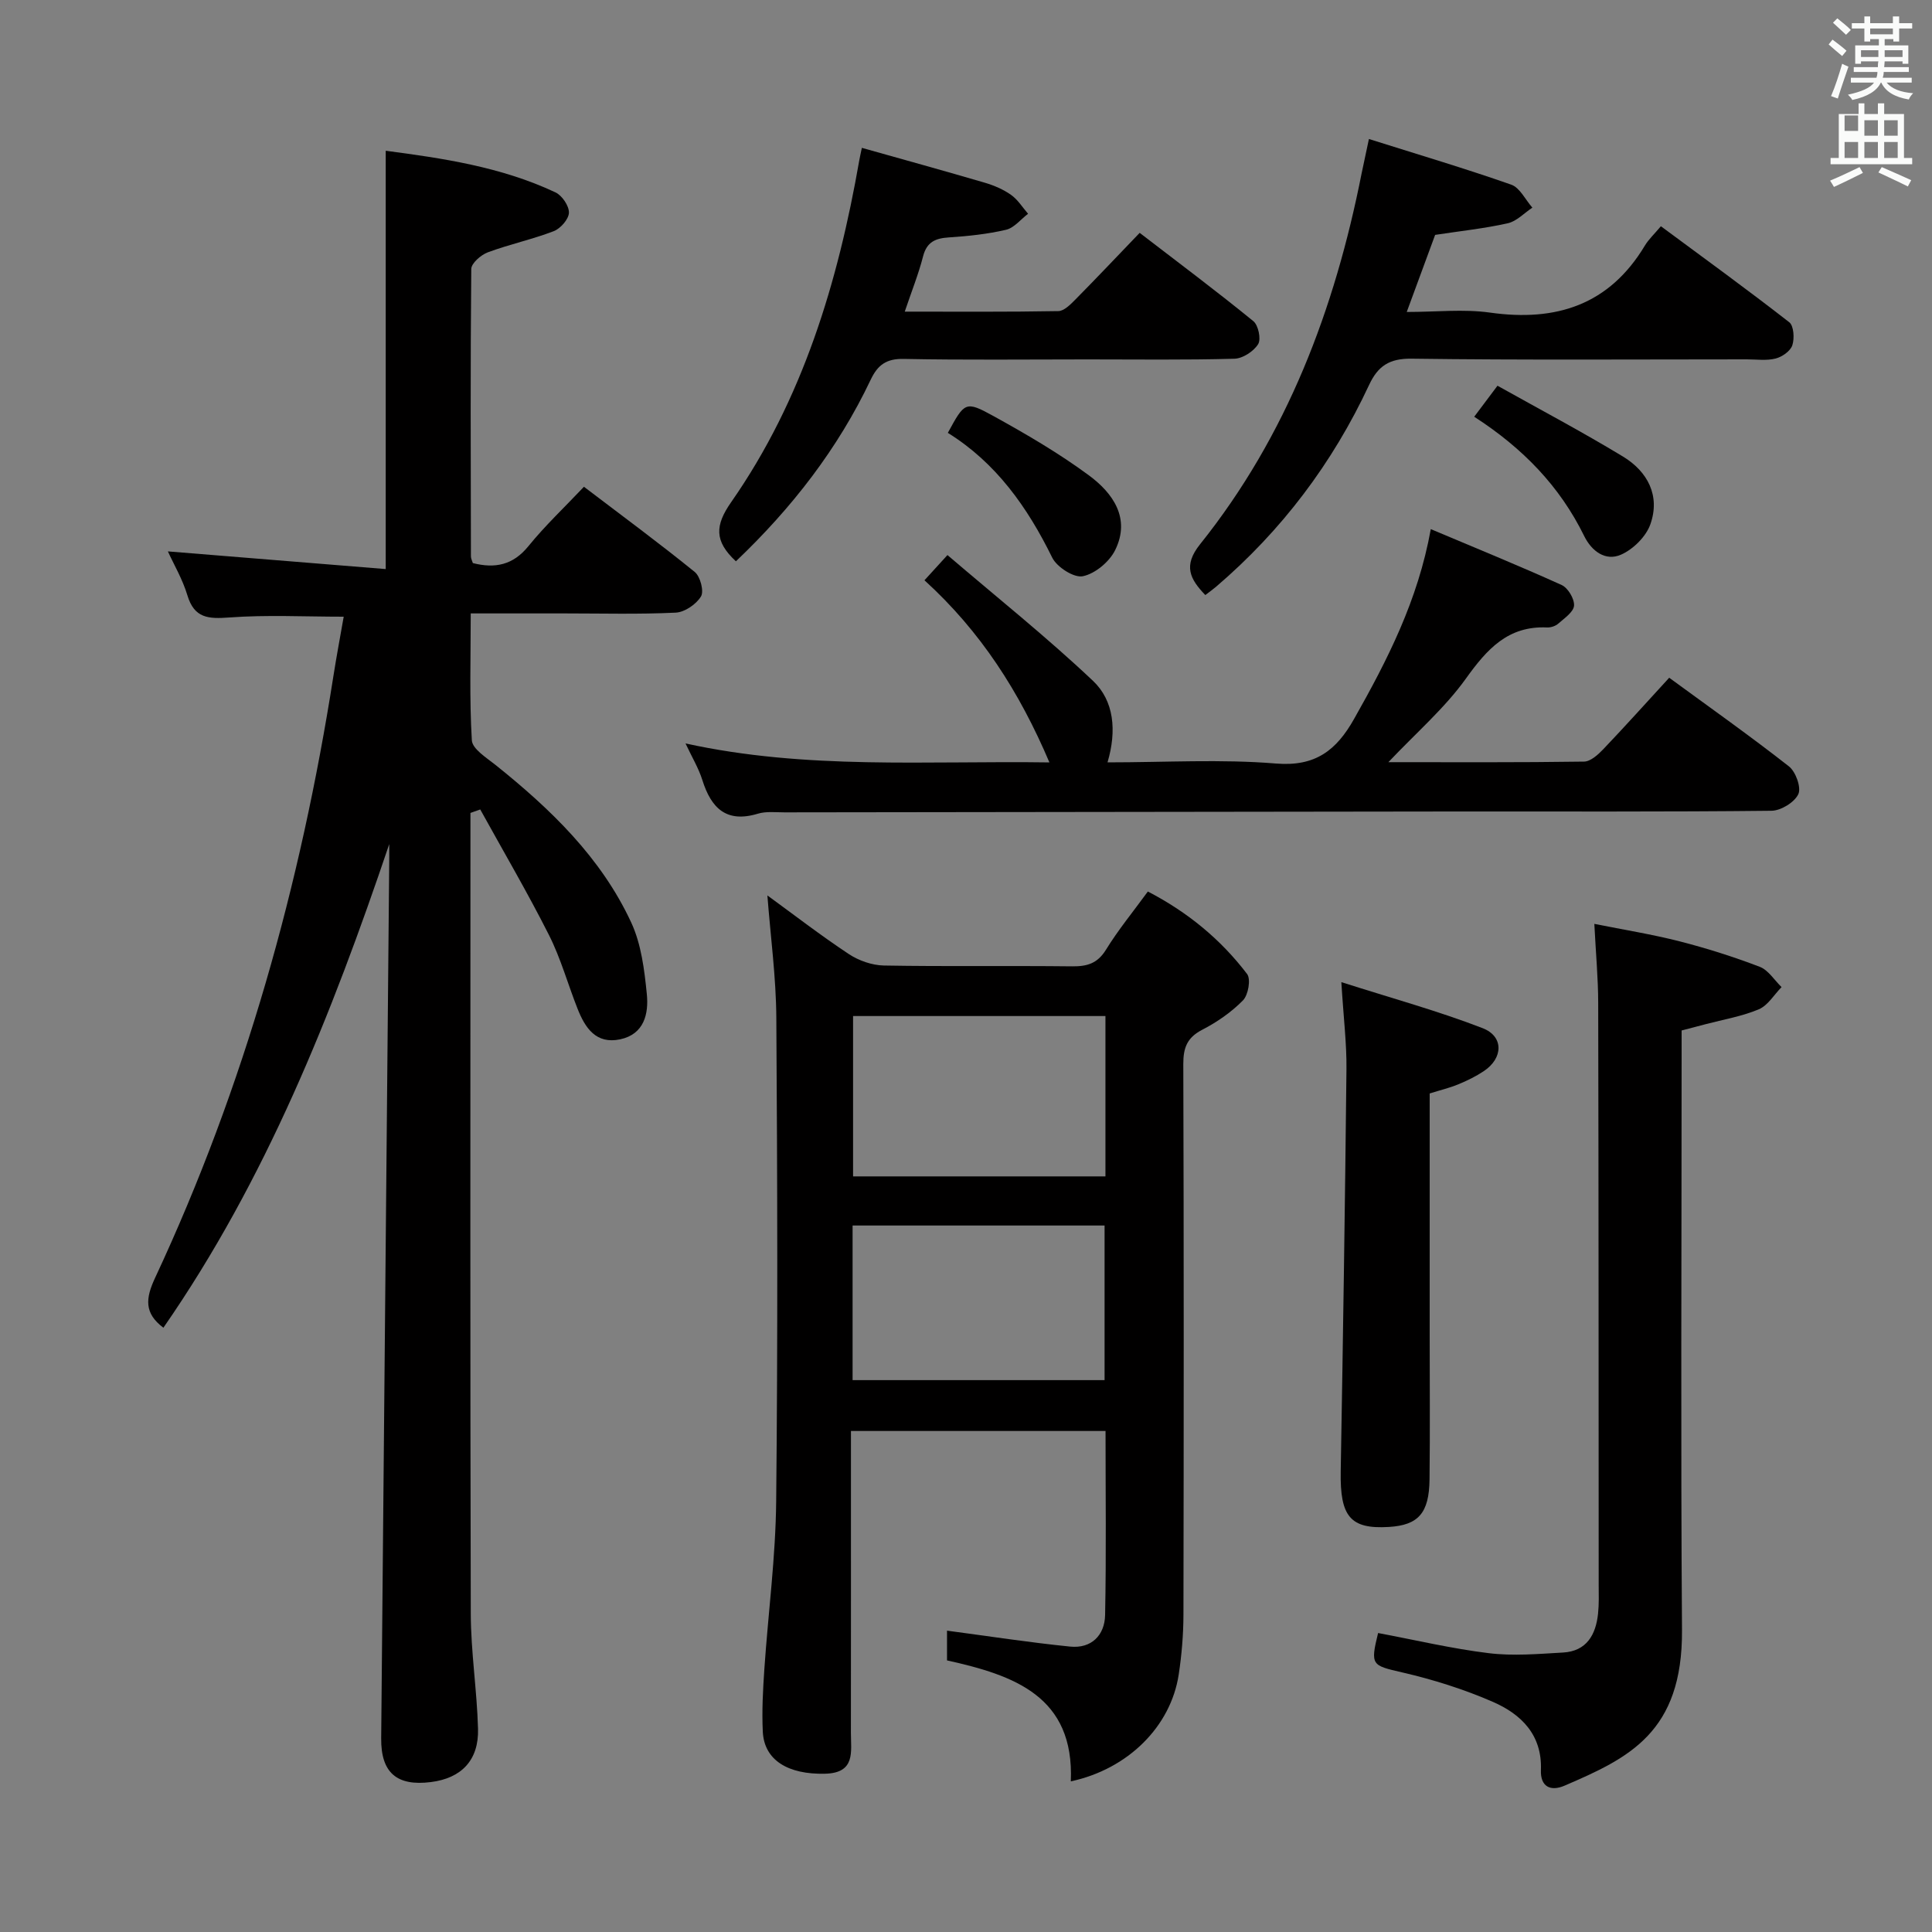 <svg enable-background="new 0 0 400 400" viewBox="0 0 400 400" xmlns="http://www.w3.org/2000/svg"><rect x="0" y="0" width="400" height="400" fill="#808080" stroke="none"/><path d="m378.6 9.2.8-1c.9.7 1.9 1.4 2.9 2.3l-.9 1.1c-1.1-.9-2-1.7-2.8-2.4zm.5 10.7c.9-2.1 1.6-4.3 2.3-6.7.4.2.8.4 1.3.6-.7 2.1-1.5 4.3-2.2 6.6zm.4-15.2.9-.9c1 .8 2 1.6 2.8 2.4l-1 1c-1-.9-1.9-1.8-2.7-2.5zm12.5-1.3h1.2v1.4h2.7v1.1h-2.7v2.7h-1.2v-.5h-1.8v1.3h4.9v3.8h-1.2v-.5h-3.7c0 .4-.1.9-.1 1.2h5.1v1h-5.2c0 .5-.1.9-.2 1.2h6v1h-5.2c1.1 1.3 2.9 2 5.5 2.2-.4.4-.7.8-.9 1.3-2.9-.5-4.8-1.6-5.7-3.5h-.1c-.8 1.7-2.7 2.9-5.9 3.6-.2-.4-.6-.8-.9-1.1 2.8-.6 4.6-1.4 5.4-2.5h-4.8v-1h5.3c.1-.3.2-.7.2-1.2h-4.9v-1h5c0-.4 0-.8.1-1.2h-3.6v.5h-1.2v-3.8h4.9v-1.3h-1.8v.5h-1.2v-2.7h-2.6v-1.1h2.6v-1.4h1.2v1.4h4.7v-1.4zm-6.7 8.4h3.6c0-.4 0-.9 0-1.4h-3.6zm1.9-4.7h4.7v-1.2h-4.7zm6.7 3.3h-3.7v1.4h3.7z" fill="#fafbfa"/><path d="m384.7 21.4h1.3v2.2h2.8v-2.2h1.3v2.2h4.1v9.1h1.7v1.3h-16.9v-1.3h1.7v-9.1h4.1v-2.2zm.3 13.2.7 1.2c-1.8.9-3.8 1.9-6 2.9-.2-.4-.5-.8-.8-1.3 2.4-1 4.4-2 6.1-2.8zm-3.1-7.5h2.8v-3.2h-2.8v4.2zm0 5.6h2.8v-3.3h-2.8zm4.1-4.6h2.8v-3.2h-2.8zm0 4.6h2.8v-3.3h-2.8zm3.6 1.9c2.1.9 4.1 1.8 6.1 2.7l-.7 1.3c-2.2-1.1-4.2-2-6.1-2.9zm3.3-9.7h-2.8v3.2h2.8zm-2.8 7.8h2.8v-3.3h-2.8z" fill="#fafbfa"/><g fill="#010000"><path d="m80.59 174.76c-11.93 35.33-25.51 69.47-46.76 100.13-4.01-3-3.7-6.08-1.74-10.28 18.54-39.69 30.17-81.46 36.94-124.65.64-4.08 1.41-8.15 2.13-12.28-8.15 0-15.94-.41-23.65.16-4.35.32-7.28.2-8.72-4.61-.99-3.3-2.8-6.36-4.03-9.07 14.92 1.21 29.89 2.43 45.1 3.66 0-29.4 0-57.74 0-86.61 11.63 1.54 23.82 3.29 35.14 8.62 1.37.64 2.83 2.8 2.79 4.21-.04 1.34-1.74 3.28-3.14 3.82-4.45 1.71-9.18 2.72-13.65 4.38-1.42.53-3.42 2.26-3.43 3.46-.19 19.83-.11 39.66-.07 59.49 0 .47.26.94.4 1.39 4.59 1.17 8.32.42 11.5-3.5 3.45-4.25 7.47-8.04 11.5-12.3 8.05 6.12 15.63 11.71 22.94 17.64 1.15.93 1.95 3.98 1.29 5.07-.99 1.63-3.37 3.26-5.23 3.35-7.65.37-15.32.16-22.99.16-6.3 0-12.6 0-19.45 0 0 9.04-.29 17.68.23 26.27.11 1.81 3.04 3.61 4.91 5.11 11.4 9.13 21.85 19.17 28.08 32.6 2.09 4.5 2.74 9.83 3.24 14.86.4 4.03-.54 8.28-5.52 9.34-5 1.06-7.25-2.36-8.81-6.3-2.02-5.09-3.48-10.44-5.94-15.31-4.45-8.81-9.45-17.34-14.22-25.98-.68.24-1.35.48-2.03.72v5.27c0 53.5-.07 106.99.07 160.49.02 7.95 1.28 15.9 1.5 23.86.18 6.5-3.44 10.24-9.77 11.03-7.06.89-10.34-1.95-10.28-9.04.54-59.96 1.1-119.91 1.65-179.87.03-1.76.02-3.53.02-5.29z"/><path d="m221.7 368.81c.75-17.62-11.75-21.97-25.63-25.04 0-2.51 0-4.92 0-6.16 8.54 1.13 17 2.44 25.5 3.3 4.38.44 7.14-2.33 7.23-6.52.25-12.62.09-25.24.09-38.12-17.58 0-34.83 0-52.71 0v5.48c0 19 .01 38-.01 57 0 3.92 1.01 8.33-5.36 8.48-7.66.18-12.59-2.8-12.88-8.69-.21-4.31.03-8.66.32-12.97.79-11.6 2.34-23.19 2.45-34.8.34-33.33.25-66.66.03-100-.05-8.43-1.2-16.85-1.85-25.38 5.4 3.93 10.99 8.25 16.86 12.14 2.06 1.36 4.8 2.32 7.24 2.37 13 .23 26 .02 39 .17 3.1.03 5.24-.59 7-3.44 2.52-4.09 5.59-7.83 8.67-12.05 8.21 4.25 15.08 9.89 20.55 17.08.81 1.06.24 4.34-.85 5.45-2.4 2.45-5.38 4.51-8.44 6.09-3.13 1.62-3.93 3.72-3.92 7.09.12 38 .1 76 .03 114-.01 4.14-.36 8.32-.98 12.41-1.64 10.75-10.5 19.58-22.34 22.11zm7.17-158.45c-17.72 0-34.94 0-52.25 0v33.2h52.25c0-11.17 0-21.96 0-33.2zm-52.35 43.37v32.01h52.17c0-10.79 0-21.33 0-32.01-17.54 0-34.76 0-52.17 0z"/><path d="m287.45 157.8c13.67 0 27.09.08 40.51-.12 1.35-.02 2.9-1.43 3.98-2.56 4.56-4.79 8.98-9.71 13.65-14.8 8.56 6.26 16.83 12.11 24.79 18.35 1.41 1.11 2.59 4.39 1.94 5.76-.8 1.69-3.6 3.41-5.56 3.43-21.82.24-43.64.13-65.46.15-46.3.05-92.6.11-138.9.18-1.83 0-3.77-.24-5.47.27-6.56 1.99-9.69-1.15-11.52-6.97-.77-2.45-2.14-4.71-3.48-7.57 25.01 5.49 49.8 3.56 75.34 3.93-6.2-14.59-14.23-27.13-25.87-37.71 1.41-1.55 2.59-2.84 4.76-5.22 10.18 8.71 20.54 16.97 30.13 26.04 4.37 4.13 4.95 10.32 3.01 16.88 11.98 0 23.49-.7 34.87.24 8.2.68 12.53-2.77 16.17-9.22 6.89-12.18 13.23-24.54 15.89-39.31 9.27 3.91 18.26 7.57 27.09 11.57 1.31.59 2.66 2.86 2.57 4.26-.09 1.32-1.98 2.6-3.25 3.72-.57.51-1.54.84-2.31.81-8.13-.38-12.47 4.5-16.85 10.61s-10.26 11.18-16.03 17.28z"/><path d="m285.32 338.1c7.63 1.43 15.21 3.23 22.9 4.17 5.05.62 10.27.16 15.39-.13 4.88-.28 6.79-3.67 7.25-8.06.21-1.98.14-3.99.13-5.99-.02-40.16-.01-80.31-.1-120.47-.01-5.11-.49-10.21-.8-16.34 6.15 1.23 11.96 2.16 17.64 3.61 5.62 1.44 11.18 3.2 16.59 5.27 1.79.68 3.04 2.76 4.53 4.21-1.55 1.58-2.82 3.79-4.7 4.59-3.48 1.47-7.31 2.11-10.99 3.08-1.58.42-3.15.83-5 1.31v6.16c0 39.32-.2 78.65.08 117.97.15 21.26-11.07 26.52-24.31 32.22-2.95 1.27-5.03.18-4.9-3.22.28-7.32-4.1-11.58-9.95-14.13-6.03-2.63-12.42-4.63-18.83-6.11-6.21-1.44-6.58-1.44-4.93-8.14z"/><path d="m283.42 28.78c10.31 3.25 19.97 6.12 29.46 9.45 1.8.63 2.94 3.13 4.38 4.76-1.69 1.12-3.26 2.83-5.11 3.24-4.83 1.08-9.78 1.6-15.02 2.4-1.78 4.82-3.66 9.92-5.88 15.96 6.12 0 11.78-.64 17.24.13 13.7 1.93 24.69-1.58 32.08-13.9.76-1.26 1.89-2.3 3.3-3.98 9.15 6.77 17.98 13.18 26.58 19.88.94.74 1.1 3.36.63 4.77-.4 1.2-2.11 2.4-3.46 2.74-1.88.48-3.97.17-5.96.17-23.15 0-46.29.17-69.43-.14-4.63-.06-6.96 1.56-8.77 5.43-7.56 16.2-18.1 30.17-31.7 41.8-.63.54-1.3 1.01-2.21 1.71-3.19-3.31-4.63-6.08-1.11-10.49 18.06-22.55 27.92-48.76 33.47-76.82.39-1.9.82-3.82 1.51-7.11z"/><path d="m152.36 116.21c-4.52-4.19-4.32-7.46-.99-12.23 14.84-21.27 22.12-45.54 26.54-70.81.11-.64.26-1.28.53-2.56 8.62 2.43 17.08 4.76 25.49 7.23 1.89.56 3.81 1.38 5.4 2.51 1.4.99 2.37 2.58 3.52 3.91-1.51 1.14-2.87 2.91-4.55 3.31-3.85.9-7.85 1.32-11.81 1.58-2.8.18-4.6.91-5.38 3.93-.93 3.64-2.35 7.16-3.79 11.44 10.93 0 21.37.08 31.8-.11 1.21-.02 2.56-1.42 3.57-2.44 4.33-4.38 8.55-8.85 13.27-13.76 8.17 6.28 15.98 12.12 23.53 18.28 1.04.84 1.64 3.74.99 4.77-.93 1.49-3.18 2.96-4.9 3.01-10.16.28-20.33.14-30.49.14-12.67 0-25.33.15-38-.1-3.59-.07-5.37 1.25-6.82 4.3-6.79 14.31-16.33 26.58-27.91 37.6z"/><path d="m277.71 203.34c10.55 3.37 20.08 5.98 29.25 9.53 4.44 1.72 4.25 6.24.24 8.9-1.64 1.09-3.45 1.98-5.28 2.73-1.82.75-3.76 1.21-5.92 1.89v49.43c0 10.15.09 20.31-.03 30.46-.08 7.02-2.33 9.49-8.43 9.86-7.97.48-10.12-2.14-9.96-11.47.48-27.76.9-55.53 1.19-83.3.06-5.26-.6-10.55-1.06-18.03z"/><path d="m196.24 89.62c3.47-6.38 3.64-6.68 9.41-3.5 6.8 3.75 13.57 7.7 19.8 12.3 4.97 3.67 8.67 8.88 5.44 15.46-1.19 2.42-4.14 4.89-6.69 5.42-1.83.39-5.38-1.88-6.35-3.85-5.13-10.45-11.63-19.63-21.61-25.83z"/><path d="m305.22 86.28c1.61-2.15 2.87-3.83 4.82-6.42 8.81 4.93 17.55 9.55 25.99 14.67 5.1 3.1 7.75 8.11 5.66 14.02-.9 2.55-3.55 5.17-6.06 6.28-3.23 1.43-6.11-.72-7.65-3.87-5.03-10.25-12.64-18.14-22.76-24.68z"/></g></svg>